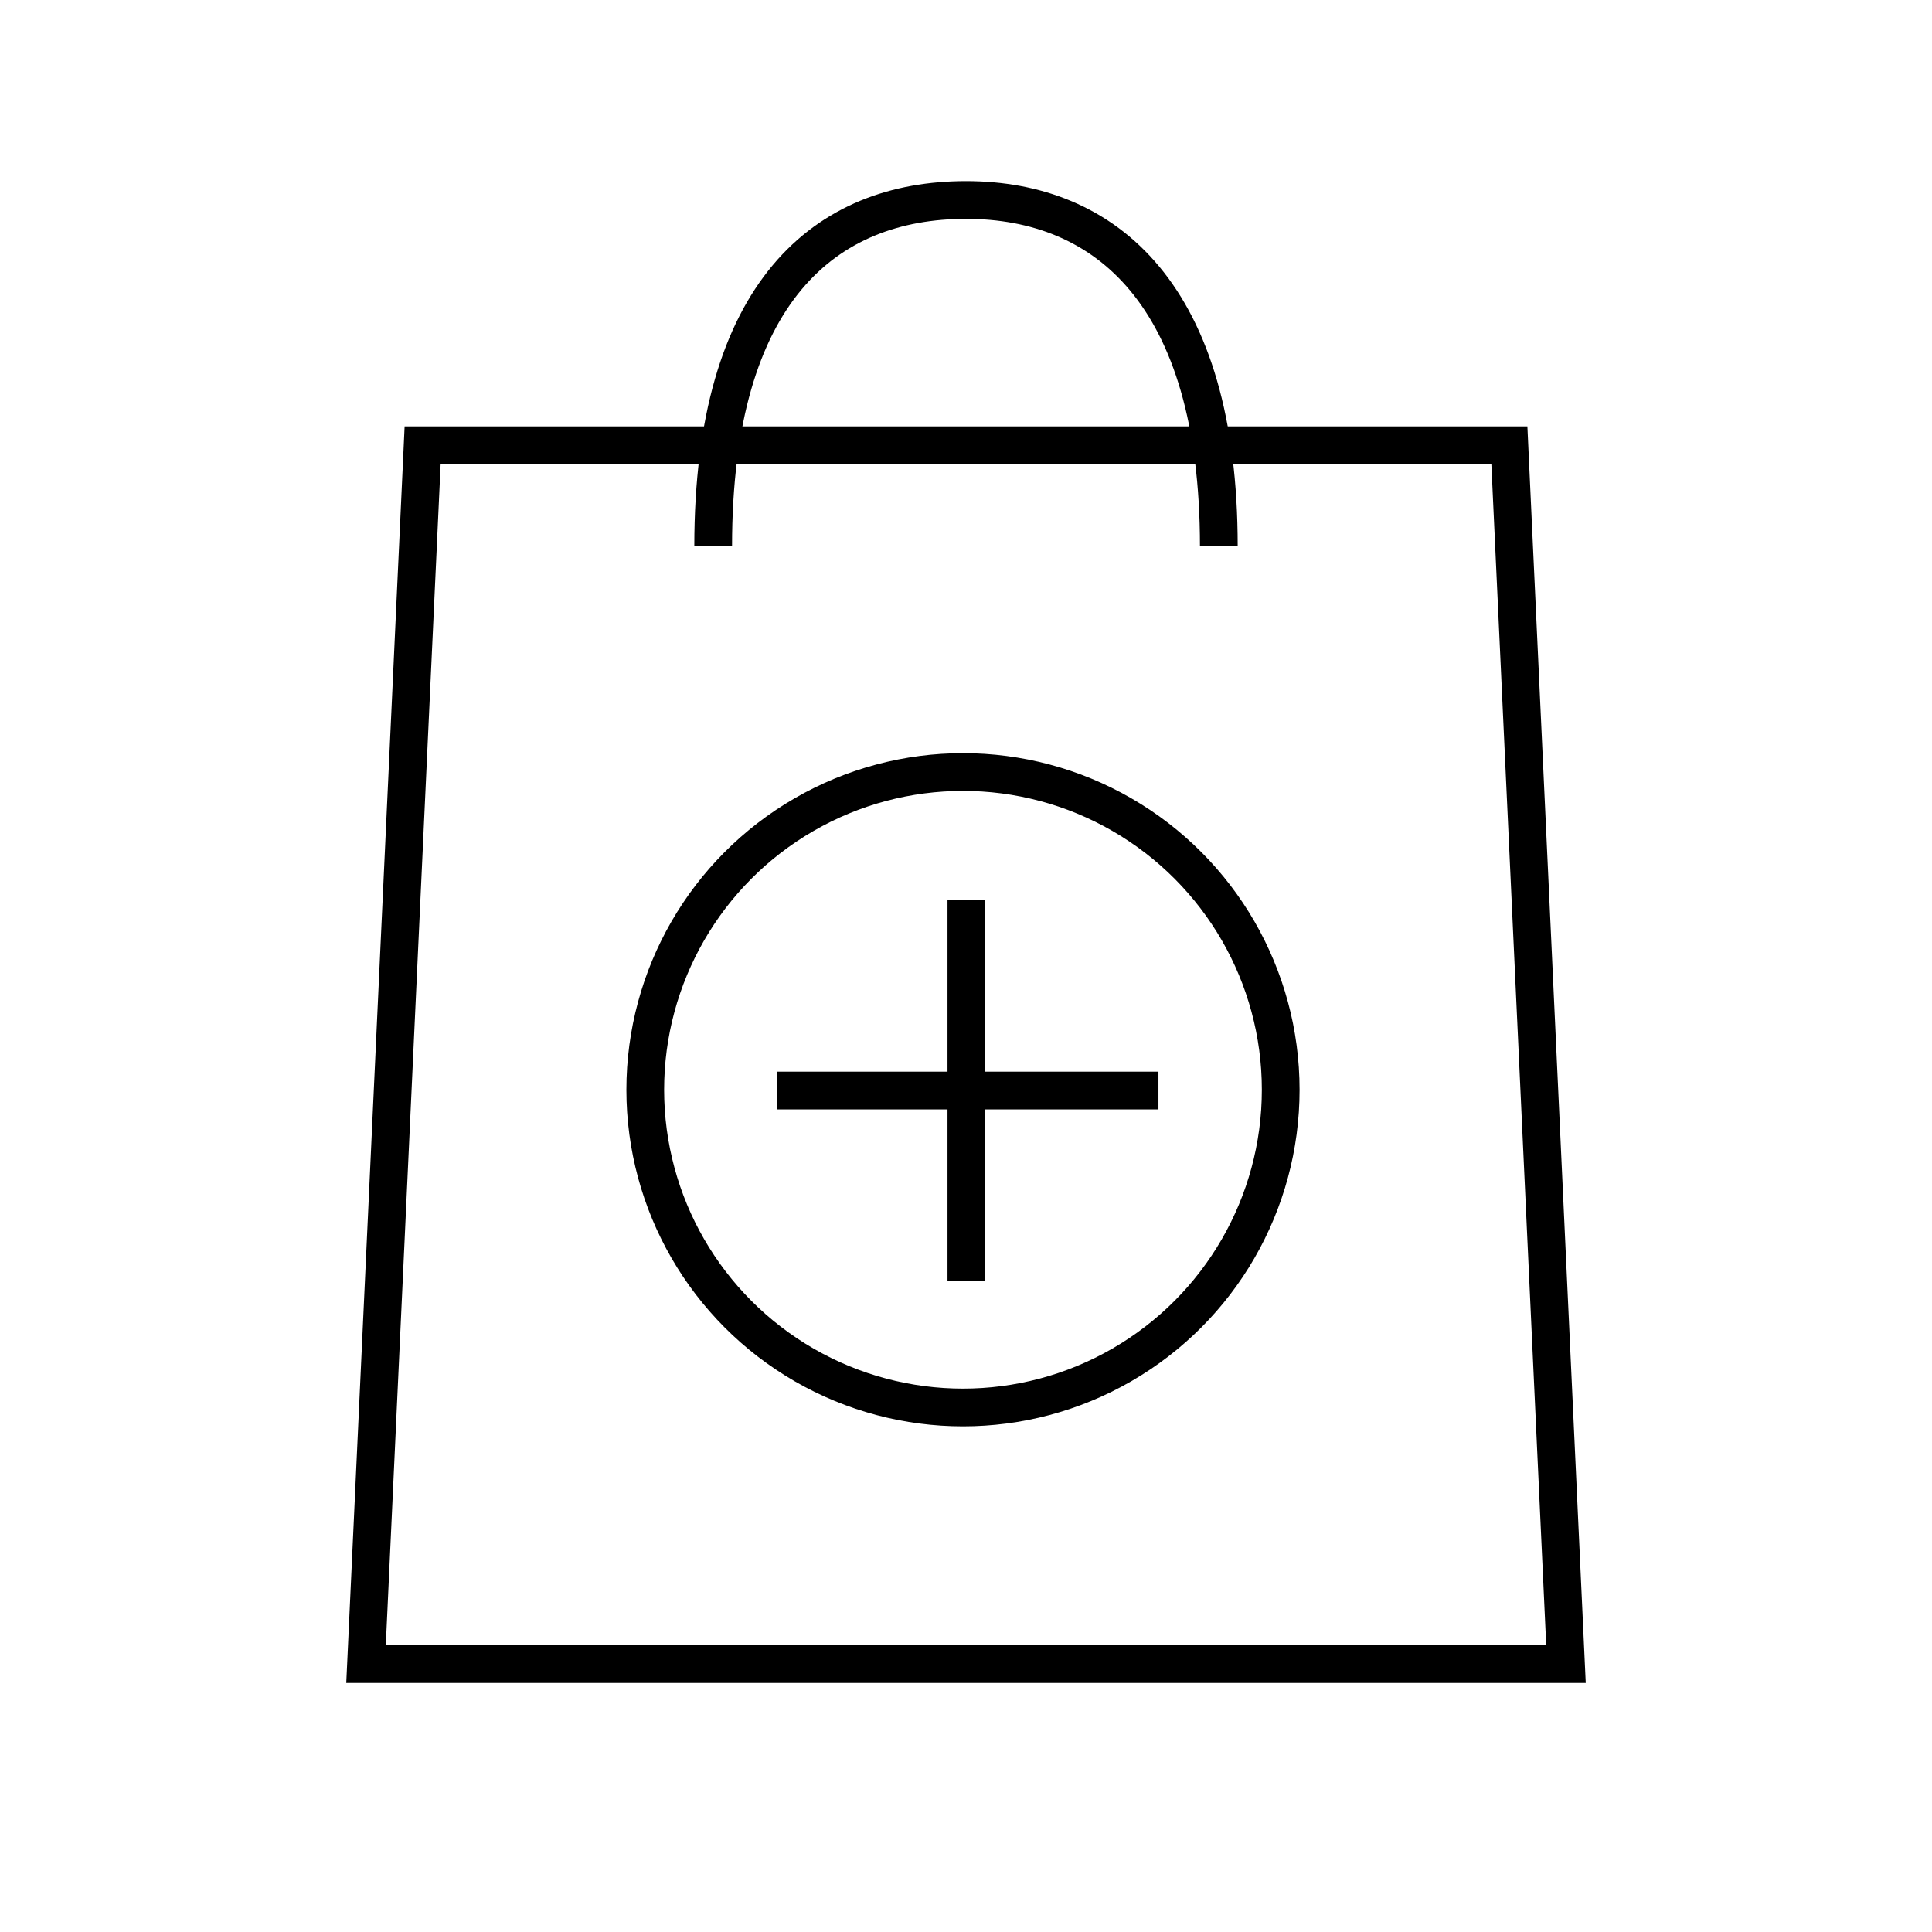 <?xml version="1.0" encoding="utf-8"?>
<!-- Generator: Adobe Illustrator 22.1.0, SVG Export Plug-In . SVG Version: 6.00 Build 0)  -->
<svg version="1.1" id="Layer_1" xmlns="http://www.w3.org/2000/svg" xmlns:xlink="http://www.w3.org/1999/xlink" x="0px" y="0px"
	 viewBox="0 0 512 512" style="enable-background:new 0 0 512 512;" xml:space="preserve">
<style type="text/css">
	.st0{display:none;fill:#7F7F7F;}
	.st1{fill:none;stroke:#000000;stroke-width:10;stroke-miterlimit:10;}
	.st2{fill:none;stroke:#000000;stroke-width:10;stroke-linecap:square;stroke-miterlimit:10;}
</style>
<rect class="st0" width="512" height="512"/>
<path class="st1" d="M189,144.8C189,77,219,53,256,53s67,25,67,91.8"/>
<polygon class="st1" points="400,118 112,118 97,441 415,441 "/>
<line class="st1" x1="206" y1="289" x2="307" y2="289"/>
<line class="st1" x1="256.1" y1="238.5" x2="256.1" y2="339.5"/>
<circle class="st2" cx="255.2" cy="288.8" r="84.2"/>
</svg>
